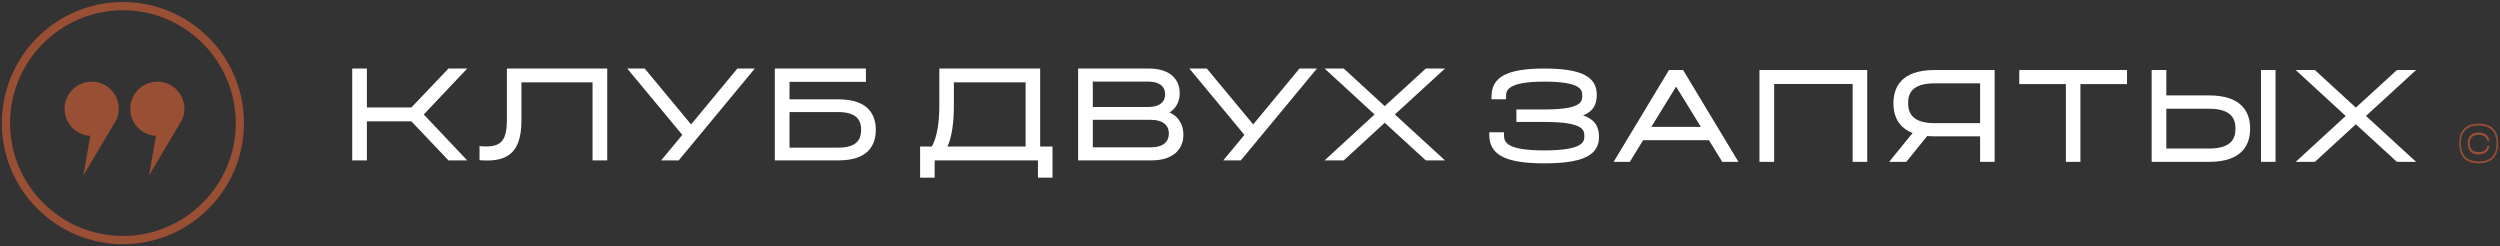 <svg width="1178" height="116" viewBox="0 0 1178 116" fill="none" xmlns="http://www.w3.org/2000/svg">
<rect x="0" y="0" width="1178" height="116" fill="#333333" stroke="none"/>
<path d="M238.844 56.607C238.844 65.759 236.313 69.003 229.175 69.003C228.58 69.011 227.976 69.003 227.379 68.949L225.949 68.819V75.479L227.163 75.568C228.012 75.629 228.797 75.629 229.581 75.629C240.881 75.629 245.703 69.941 245.703 56.607V38.805H279.212V75.571H286.127V32.297H238.844V56.607Z" fill="white"/>
<path d="M325.641 58.621L303.779 32.297H295.558L321.502 63.556L311.531 75.57H319.811L355.667 32.297H347.445L325.641 58.621Z" fill="white"/>
<path d="M372.019 52.802H394.872C404.629 52.802 405.76 57.59 405.76 61.193C405.76 64.796 404.629 69.584 394.872 69.584H372.019V52.802ZM395.163 46.817H372.019V38.573H408.029V32.297H365.103V75.57H395.163C409.637 75.57 412.675 67.753 412.675 61.193C412.675 54.636 409.637 46.817 395.163 46.817Z" fill="white"/>
<path d="M483.272 38.806V69.062H446.456C448.508 64.422 449.472 58.093 449.472 49.403V38.806H483.272ZM490.128 32.297H442.616V49.403C442.616 58.288 441.493 64.569 439.093 69.062H433.554V83.703H440.412V75.571H489.08V83.703H495.937V69.062H490.128V32.297Z" fill="white"/>
<path d="M514.924 56.464H542.423C547.719 56.464 550.756 58.824 550.756 62.937C550.756 67.05 547.719 69.41 542.423 69.41H514.924V56.464ZM541.147 50.417H514.924V38.458H541.147C546.144 38.458 549.013 40.629 549.013 44.409C549.013 48.226 546.144 50.417 541.147 50.417ZM551.099 52.981C554.169 51.021 555.872 47.861 555.872 43.945C555.872 36.65 550.475 32.297 541.435 32.297H508.008V75.572H542.599C551.999 75.572 557.613 71.024 557.613 63.402C557.613 58.585 555.281 54.922 551.099 52.981Z" fill="white"/>
<path d="M590.508 58.621L568.647 32.297H560.425L586.369 63.556L576.399 75.57H584.679L620.535 32.297H612.312L590.508 58.621Z" fill="white"/>
<path d="M671.831 32.297L652.478 50.009L633.179 32.297H624.142L647.695 53.933L624.142 75.571H633.179L652.478 57.859L671.831 75.571H680.876L657.259 53.933L680.876 32.297H671.831Z" fill="white"/>
<path d="M745.943 54.38C750.471 52.591 752.406 49.574 752.406 44.702C752.406 36.007 744.998 32.297 727.634 32.297C710.228 32.297 702.802 36.231 702.802 45.455V46.764H709.658V45.455C709.658 43.008 709.658 38.458 727.634 38.458C745.55 38.458 745.55 42.707 745.55 44.989C745.55 47.772 745.55 51.58 727.634 51.58H714.534V57.451H727.634C746.536 57.451 746.536 61.484 746.536 64.156C746.536 66.5 746.536 70.864 727.634 70.864C710.136 70.864 708.671 67.132 708.671 63.635V62.325H701.756V63.635C701.756 72.979 709.495 76.967 727.634 76.967C745.731 76.967 753.451 73.24 753.451 64.507C753.451 59.318 751.212 56.178 745.943 54.38Z" fill="white"/>
<path d="M801.432 59.769H778.119L789.775 40.81L801.432 59.769ZM786.423 32.994L760.336 76.269H767.975L774.246 66.048H805.25L811.523 76.269H819.156L793.07 32.994H786.423Z" fill="white"/>
<path d="M829.061 76.269H835.977V39.562H872.969V76.269H879.829V32.994H829.061V76.269Z" fill="white"/>
<path d="M911.56 39.271H933.017V58.028H911.56C903.177 58.028 899.103 54.96 899.103 48.648C899.103 44.621 900.393 39.271 911.56 39.271ZM892.187 48.648C892.187 55.617 895.224 60.319 901.221 62.651L890.167 76.269H898.243L908.076 64.123C909.192 64.204 910.34 64.246 911.56 64.246H933.017V76.269H939.876V32.995H911.56C895.548 32.995 892.187 41.508 892.187 48.648Z" fill="white"/>
<path d="M951.482 39.618H973.438V76.269H980.297V39.618H1002.25V32.994H951.482V39.618Z" fill="white"/>
<path d="M1065.38 76.269H1072.23V32.995H1065.38V76.269Z" fill="white"/>
<path d="M1040.9 69.993H1020.77V51.235H1040.9C1052.06 51.235 1053.35 56.586 1053.35 60.613C1053.35 64.639 1052.06 69.993 1040.9 69.993ZM1040.9 44.959H1020.77V32.994H1013.86V76.269H1040.9C1056.91 76.269 1060.27 67.755 1060.27 60.613C1060.27 53.473 1056.91 44.959 1040.9 44.959Z" fill="white"/>
<path d="M1138.46 32.995H1129.42L1110.07 50.707L1090.77 32.995H1081.73L1105.28 54.631L1081.73 76.269H1090.77L1110.07 58.557L1129.42 76.269H1138.46L1114.85 54.631L1138.46 32.995Z" fill="white"/>
<path d="M1172.06 68.694H1173.02C1172.7 71.073 1171.23 72.778 1167.95 72.778C1164.19 72.778 1162.8 70.554 1162.8 67.608C1162.8 64.661 1164.19 62.438 1167.95 62.438C1171.23 62.438 1172.7 64.117 1173.02 66.522H1172.06C1171.75 64.764 1170.57 63.55 1167.95 63.55C1164.81 63.55 1163.74 65.281 1163.74 67.608C1163.74 69.934 1164.81 71.666 1167.95 71.666C1170.57 71.666 1171.75 70.452 1172.06 68.694ZM1176.38 67.608C1176.38 62.774 1174.13 59.129 1167.95 59.129C1161.77 59.129 1159.52 62.774 1159.52 67.608C1159.52 72.442 1161.77 76.088 1167.95 76.088C1174.13 76.088 1176.38 72.442 1176.38 67.608ZM1177.13 67.608C1177.13 72.934 1174.69 76.968 1167.95 76.968C1161.21 76.968 1158.77 72.934 1158.77 67.608C1158.77 62.257 1161.21 58.249 1167.95 58.249C1174.69 58.249 1177.13 62.257 1177.13 67.608Z" fill="#994F33"/>
<path d="M43.194 38.484C42.974 38.484 42.754 38.489 42.537 38.5C42.32 38.512 42.104 38.528 41.889 38.549C41.674 38.572 41.461 38.599 41.25 38.631C41.038 38.664 40.829 38.701 40.621 38.744C40.413 38.785 40.208 38.833 40.004 38.887C39.8 38.939 39.597 38.996 39.397 39.059C39.197 39.12 39 39.187 38.804 39.259C38.609 39.331 38.416 39.407 38.225 39.488C38.033 39.568 37.845 39.653 37.658 39.743C37.473 39.833 37.289 39.927 37.108 40.025C36.928 40.123 36.749 40.225 36.573 40.332C36.398 40.439 36.225 40.549 36.056 40.664C35.885 40.78 35.718 40.899 35.554 41.02C35.392 41.143 35.23 41.269 35.073 41.4C34.914 41.529 34.761 41.664 34.609 41.801C34.458 41.939 34.31 42.08 34.166 42.224C34.021 42.368 33.881 42.516 33.742 42.667C33.605 42.819 33.472 42.973 33.342 43.131C33.212 43.288 33.085 43.449 32.962 43.613C32.84 43.777 32.721 43.944 32.606 44.113C32.492 44.283 32.381 44.456 32.274 44.632C32.168 44.807 32.065 44.985 31.968 45.167C31.869 45.347 31.774 45.531 31.685 45.717C31.596 45.903 31.51 46.092 31.429 46.283C31.349 46.473 31.273 46.667 31.201 46.863C31.129 47.057 31.062 47.256 31 47.456C30.938 47.655 30.881 47.857 30.828 48.061C30.776 48.265 30.728 48.471 30.685 48.679C30.642 48.887 30.605 49.096 30.573 49.308C30.541 49.519 30.514 49.732 30.492 49.947C30.47 50.161 30.454 50.377 30.442 50.595C30.432 50.813 30.426 51.032 30.426 51.252C30.426 51.465 30.432 51.679 30.441 51.889C30.452 52.1 30.468 52.309 30.488 52.517C30.509 52.725 30.534 52.932 30.565 53.137C30.594 53.343 30.63 53.545 30.67 53.747C30.71 53.949 30.754 54.149 30.804 54.347C30.853 54.545 30.908 54.741 30.966 54.936C31.025 55.129 31.088 55.323 31.156 55.512C31.222 55.703 31.294 55.891 31.37 56.077C31.446 56.263 31.528 56.447 31.612 56.628C31.696 56.809 31.785 56.988 31.878 57.165C31.97 57.341 32.068 57.516 32.168 57.688C32.269 57.859 32.373 58.028 32.481 58.195C32.59 58.361 32.702 58.525 32.817 58.685C32.933 58.847 33.053 59.005 33.176 59.16C33.298 59.315 33.425 59.467 33.556 59.616C33.685 59.765 33.818 59.912 33.956 60.055C34.092 60.197 34.232 60.337 34.374 60.473C34.518 60.611 34.664 60.744 34.813 60.873C34.962 61.003 35.116 61.129 35.27 61.252C35.426 61.376 35.584 61.495 35.745 61.611C35.906 61.727 36.07 61.839 36.237 61.947C36.404 62.055 36.573 62.159 36.744 62.26C36.916 62.36 37.09 62.457 37.268 62.549C37.444 62.643 37.624 62.731 37.805 62.815C37.986 62.9 38.17 62.98 38.357 63.056C38.542 63.132 38.73 63.204 38.921 63.272C39.112 63.339 39.304 63.403 39.498 63.461C39.693 63.52 39.889 63.573 40.088 63.623C40.285 63.673 40.485 63.717 40.688 63.757C40.889 63.797 41.092 63.833 41.297 63.864C41.502 63.895 41.709 63.92 41.917 63.941C42.125 63.961 42.334 63.977 42.545 63.988L42.442 64.572L42.34 65.156L42.238 65.74L42.136 66.324L42.033 66.909L41.93 67.493L41.828 68.077L41.725 68.661L41.622 69.245L41.521 69.829L41.418 70.415L41.316 70.999L41.213 71.583L41.11 72.167L41.008 72.751L40.905 73.335L40.802 73.919L40.701 74.504L40.598 75.088L40.496 75.672L40.393 76.256L40.29 76.84L40.188 77.424L40.085 78.008L39.984 78.593L39.881 79.177L39.778 79.761L39.676 80.345L39.573 80.929L39.47 81.513L39.368 82.097L39.266 82.683C39.269 82.676 39.288 82.645 39.32 82.592C39.352 82.537 39.398 82.46 39.458 82.36C39.517 82.26 39.589 82.137 39.674 81.996C39.758 81.853 39.856 81.691 39.964 81.509C40.072 81.328 40.19 81.127 40.321 80.909C40.45 80.692 40.589 80.457 40.738 80.207C40.888 79.956 41.046 79.689 41.213 79.408C41.38 79.128 41.556 78.833 41.738 78.525C41.921 78.219 42.112 77.899 42.308 77.568C42.505 77.237 42.708 76.896 42.917 76.544C43.125 76.193 43.34 75.832 43.56 75.464C43.778 75.095 44.002 74.719 44.23 74.336C44.457 73.953 44.689 73.564 44.922 73.171C45.157 72.777 45.393 72.379 45.632 71.977C45.872 71.575 46.112 71.171 46.353 70.764C46.594 70.359 46.837 69.951 47.08 69.543C47.322 69.135 47.564 68.727 47.806 68.32C48.048 67.915 48.288 67.509 48.526 67.108C48.765 66.707 49.001 66.308 49.236 65.915C49.469 65.52 49.701 65.132 49.928 64.749C50.156 64.367 50.378 63.989 50.597 63.621C50.817 63.253 51.03 62.892 51.24 62.541C51.448 62.189 51.65 61.848 51.848 61.517C52.044 61.185 52.233 60.867 52.416 60.559C52.598 60.252 52.773 59.957 52.94 59.676C53.105 59.396 53.264 59.129 53.412 58.879C53.561 58.628 53.7 58.393 53.829 58.176C53.957 57.957 54.076 57.757 54.184 57.576C54.29 57.395 54.386 57.232 54.47 57.089C54.554 56.947 54.626 56.825 54.685 56.725C54.744 56.625 54.789 56.548 54.821 56.493C54.853 56.439 54.87 56.408 54.872 56.403C54.893 56.353 54.916 56.304 54.937 56.255C54.958 56.204 54.978 56.155 55 56.105C55.02 56.055 55.04 56.005 55.06 55.955C55.08 55.904 55.1 55.855 55.12 55.804C55.138 55.753 55.157 55.703 55.177 55.652C55.196 55.601 55.213 55.549 55.232 55.499C55.25 55.448 55.268 55.396 55.285 55.345C55.302 55.293 55.32 55.243 55.337 55.191C55.353 55.139 55.37 55.087 55.386 55.035C55.402 54.983 55.418 54.931 55.434 54.879C55.449 54.827 55.465 54.775 55.48 54.721C55.494 54.669 55.509 54.616 55.524 54.564C55.537 54.511 55.552 54.459 55.565 54.405C55.578 54.352 55.592 54.299 55.605 54.245C55.618 54.192 55.63 54.139 55.642 54.085C55.656 54.032 55.666 53.977 55.678 53.924C55.69 53.871 55.701 53.816 55.712 53.763C55.724 53.708 55.734 53.653 55.744 53.6C55.754 53.545 55.764 53.491 55.774 53.436C55.784 53.381 55.793 53.327 55.801 53.272C55.81 53.217 55.818 53.163 55.826 53.108C55.834 53.052 55.842 52.997 55.85 52.941C55.857 52.887 55.865 52.831 55.872 52.776C55.878 52.72 55.884 52.665 55.89 52.609C55.896 52.553 55.902 52.497 55.906 52.441C55.912 52.385 55.917 52.329 55.921 52.273C55.926 52.217 55.93 52.161 55.934 52.105C55.938 52.048 55.941 51.992 55.944 51.936C55.948 51.879 55.95 51.823 55.952 51.765C55.954 51.709 55.957 51.652 55.958 51.595C55.96 51.539 55.961 51.481 55.961 51.424C55.962 51.367 55.962 51.309 55.962 51.252C55.962 51.032 55.957 50.813 55.946 50.595C55.934 50.377 55.918 50.161 55.897 49.947C55.874 49.732 55.848 49.519 55.816 49.308C55.784 49.096 55.745 48.887 55.704 48.679C55.661 48.471 55.613 48.265 55.561 48.061C55.508 47.857 55.45 47.655 55.389 47.456C55.326 47.256 55.26 47.057 55.188 46.863C55.116 46.667 55.04 46.473 54.96 46.283C54.878 46.092 54.793 45.903 54.704 45.717C54.614 45.531 54.52 45.347 54.421 45.167C54.324 44.985 54.221 44.807 54.114 44.632C54.008 44.456 53.897 44.283 53.782 44.113C53.668 43.944 53.549 43.777 53.426 43.613C53.304 43.449 53.177 43.288 53.046 43.131C52.917 42.973 52.782 42.819 52.645 42.667C52.508 42.516 52.368 42.368 52.222 42.224C52.078 42.08 51.93 41.939 51.78 41.801C51.628 41.664 51.474 41.529 51.316 41.4C51.158 41.269 50.997 41.143 50.834 41.02C50.67 40.899 50.504 40.78 50.333 40.664C50.164 40.549 49.99 40.439 49.816 40.332C49.64 40.225 49.461 40.123 49.281 40.025C49.1 39.927 48.916 39.833 48.73 39.743C48.544 39.653 48.356 39.568 48.164 39.488C47.973 39.407 47.78 39.331 47.585 39.259C47.389 39.187 47.192 39.12 46.992 39.059C46.792 38.996 46.589 38.939 46.385 38.887C46.181 38.833 45.976 38.785 45.768 38.744C45.56 38.701 45.35 38.664 45.138 38.631C44.928 38.599 44.714 38.572 44.5 38.549C44.285 38.528 44.069 38.512 43.852 38.5C43.634 38.489 43.414 38.484 43.194 38.484Z" fill="#994F33"/>
<path d="M74.133 38.484C73.913 38.484 73.693 38.489 73.475 38.5C73.258 38.512 73.042 38.528 72.827 38.549C72.613 38.572 72.399 38.599 72.189 38.631C71.977 38.664 71.767 38.701 71.559 38.744C71.351 38.785 71.146 38.833 70.942 38.887C70.738 38.939 70.535 38.996 70.335 39.059C70.135 39.12 69.938 39.187 69.742 39.259C69.547 39.331 69.354 39.407 69.162 39.488C68.971 39.568 68.783 39.653 68.597 39.743C68.411 39.833 68.227 39.927 68.046 40.025C67.866 40.123 67.687 40.225 67.511 40.332C67.337 40.439 67.163 40.549 66.994 40.664C66.823 40.78 66.657 40.899 66.493 41.02C66.329 41.143 66.169 41.269 66.011 41.4C65.853 41.529 65.698 41.664 65.547 41.801C65.397 41.939 65.249 42.08 65.105 42.224C64.959 42.368 64.819 42.516 64.681 42.667C64.543 42.819 64.41 42.973 64.281 43.131C64.15 43.288 64.023 43.449 63.901 43.613C63.778 43.777 63.659 43.944 63.545 44.113C63.43 44.283 63.319 44.456 63.213 44.632C63.106 44.807 63.003 44.985 62.906 45.167C62.807 45.347 62.713 45.531 62.623 45.717C62.534 45.903 62.449 46.092 62.367 46.283C62.287 46.473 62.211 46.667 62.139 46.863C62.067 47.057 62.001 47.256 61.938 47.456C61.877 47.655 61.819 47.857 61.766 48.061C61.714 48.265 61.666 48.471 61.623 48.679C61.581 48.887 61.543 49.096 61.511 49.308C61.479 49.519 61.453 49.732 61.43 49.947C61.409 50.161 61.393 50.377 61.381 50.595C61.37 50.813 61.365 51.032 61.365 51.252C61.365 51.465 61.37 51.679 61.379 51.889C61.39 52.1 61.406 52.309 61.426 52.517C61.447 52.725 61.473 52.932 61.503 53.137C61.533 53.343 61.569 53.545 61.609 53.747C61.649 53.949 61.693 54.149 61.742 54.347C61.791 54.545 61.846 54.741 61.905 54.936C61.963 55.129 62.026 55.323 62.094 55.512C62.161 55.703 62.233 55.891 62.309 56.077C62.385 56.263 62.466 56.447 62.55 56.628C62.635 56.809 62.723 56.988 62.817 57.165C62.909 57.341 63.006 57.516 63.106 57.688C63.207 57.859 63.311 58.028 63.419 58.195C63.529 58.361 63.641 58.525 63.755 58.685C63.871 58.847 63.991 59.005 64.114 59.16C64.237 59.315 64.363 59.467 64.494 59.616C64.623 59.765 64.757 59.912 64.894 60.055C65.03 60.197 65.17 60.337 65.313 60.473C65.457 60.611 65.602 60.744 65.751 60.873C65.901 61.003 66.054 61.129 66.209 61.252C66.365 61.376 66.522 61.495 66.683 61.611C66.845 61.727 67.009 61.839 67.175 61.947C67.342 62.055 67.511 62.159 67.682 62.26C67.854 62.36 68.029 62.457 68.206 62.549C68.382 62.643 68.562 62.731 68.743 62.815C68.925 62.9 69.109 62.98 69.295 63.056C69.481 63.132 69.669 63.204 69.859 63.272C70.05 63.339 70.242 63.403 70.437 63.461C70.631 63.52 70.827 63.573 71.026 63.623C71.223 63.673 71.423 63.717 71.626 63.757C71.827 63.797 72.03 63.833 72.235 63.864C72.441 63.895 72.647 63.92 72.855 63.941C73.063 63.961 73.273 63.977 73.483 63.988L73.381 64.572L73.278 65.156L73.177 65.74L73.074 66.324L72.971 66.909L72.869 67.493L72.766 68.077L72.663 68.661L72.561 69.245L72.459 69.829L72.357 70.415L72.254 70.999L72.151 71.583L72.049 72.167L71.946 72.751L71.843 73.335L71.741 73.919L71.639 74.504L71.537 75.088L71.434 75.672L71.331 76.256L71.229 76.84L71.126 77.424L71.023 78.008L70.922 78.593L70.819 79.177L70.717 79.761L70.614 80.345L70.511 80.929L70.409 81.513L70.306 82.097L70.205 82.683C70.207 82.676 70.226 82.645 70.258 82.592C70.29 82.537 70.337 82.46 70.397 82.36C70.455 82.26 70.527 82.137 70.613 81.996C70.697 81.853 70.794 81.691 70.902 81.509C71.01 81.328 71.129 81.127 71.259 80.909C71.389 80.692 71.527 80.457 71.677 80.207C71.826 79.956 71.985 79.689 72.151 79.408C72.318 79.128 72.494 78.833 72.677 78.525C72.859 78.219 73.05 77.899 73.246 77.568C73.443 77.237 73.646 76.896 73.855 76.544C74.063 76.193 74.278 75.832 74.498 75.464C74.717 75.095 74.941 74.719 75.169 74.336C75.395 73.953 75.627 73.564 75.861 73.171C76.095 72.777 76.331 72.379 76.57 71.977C76.81 71.575 77.05 71.171 77.291 70.764C77.533 70.359 77.775 69.951 78.018 69.543C78.261 69.135 78.502 68.727 78.743 68.32C78.986 67.915 79.226 67.509 79.465 67.108C79.703 66.707 79.939 66.308 80.174 65.915C80.407 65.52 80.639 65.132 80.866 64.749C81.094 64.367 81.317 63.989 81.535 63.621C81.755 63.253 81.969 62.892 82.178 62.541C82.386 62.189 82.589 61.848 82.786 61.517C82.982 61.185 83.171 60.867 83.354 60.559C83.537 60.252 83.711 59.957 83.877 59.676C84.043 59.396 84.202 59.129 84.35 58.879C84.499 58.628 84.638 58.393 84.767 58.176C84.895 57.957 85.014 57.757 85.122 57.576C85.229 57.395 85.325 57.232 85.409 57.089C85.493 56.947 85.565 56.825 85.623 56.725C85.682 56.625 85.727 56.548 85.759 56.493C85.79 56.439 85.807 56.408 85.81 56.403C85.831 56.353 85.854 56.304 85.875 56.255C85.897 56.204 85.917 56.155 85.938 56.105C85.958 56.055 85.978 56.005 85.998 55.955C86.018 55.904 86.038 55.855 86.058 55.804C86.077 55.753 86.095 55.703 86.114 55.652C86.133 55.601 86.151 55.549 86.17 55.499C86.189 55.448 86.206 55.396 86.223 55.345C86.241 55.293 86.258 55.243 86.275 55.191C86.291 55.139 86.309 55.087 86.325 55.035C86.341 54.983 86.357 54.931 86.373 54.879C86.387 54.827 86.403 54.775 86.418 54.721C86.433 54.669 86.447 54.616 86.462 54.564C86.475 54.511 86.49 54.459 86.503 54.405C86.517 54.352 86.53 54.299 86.543 54.245C86.557 54.192 86.569 54.139 86.581 54.085C86.594 54.032 86.605 53.977 86.617 53.924C86.629 53.871 86.639 53.816 86.65 53.763C86.662 53.708 86.673 53.653 86.682 53.6C86.693 53.545 86.702 53.491 86.711 53.436C86.722 53.381 86.73 53.327 86.739 53.272C86.749 53.217 86.757 53.163 86.765 53.108C86.773 53.052 86.781 52.997 86.789 52.941C86.795 52.887 86.803 52.831 86.81 52.776C86.817 52.72 86.822 52.665 86.829 52.609C86.834 52.553 86.841 52.497 86.845 52.441C86.85 52.385 86.855 52.329 86.859 52.273C86.865 52.217 86.869 52.161 86.873 52.105C86.877 52.048 86.879 51.992 86.882 51.936C86.886 51.879 86.889 51.823 86.89 51.765C86.893 51.709 86.895 51.652 86.897 51.595C86.898 51.539 86.899 51.481 86.899 51.424C86.901 51.367 86.901 51.309 86.901 51.252C86.901 51.032 86.895 50.813 86.885 50.595C86.873 50.377 86.857 50.161 86.835 49.947C86.813 49.732 86.786 49.519 86.754 49.308C86.722 49.096 86.683 48.887 86.642 48.679C86.599 48.471 86.551 48.265 86.499 48.061C86.446 47.857 86.389 47.655 86.327 47.456C86.265 47.256 86.198 47.057 86.126 46.863C86.054 46.667 85.978 46.473 85.898 46.283C85.817 46.092 85.731 45.903 85.642 45.717C85.553 45.531 85.458 45.347 85.359 45.167C85.262 44.985 85.159 44.807 85.053 44.632C84.946 44.456 84.835 44.283 84.721 44.113C84.606 43.944 84.487 43.777 84.365 43.613C84.242 43.449 84.115 43.288 83.985 43.131C83.855 42.973 83.721 42.819 83.583 42.667C83.446 42.516 83.306 42.368 83.161 42.224C83.017 42.08 82.869 41.939 82.718 41.801C82.566 41.664 82.413 41.529 82.254 41.4C82.097 41.269 81.935 41.143 81.773 41.02C81.609 40.899 81.442 40.78 81.271 40.664C81.102 40.549 80.929 40.439 80.754 40.332C80.578 40.225 80.399 40.123 80.219 40.025C80.038 39.927 79.854 39.833 79.669 39.743C79.482 39.653 79.294 39.568 79.102 39.488C78.911 39.407 78.718 39.331 78.523 39.259C78.327 39.187 78.13 39.12 77.93 39.059C77.73 38.996 77.527 38.939 77.323 38.887C77.119 38.833 76.914 38.785 76.706 38.744C76.498 38.701 76.289 38.664 76.077 38.631C75.866 38.599 75.653 38.572 75.438 38.549C75.223 38.528 75.007 38.512 74.79 38.5C74.573 38.489 74.353 38.484 74.133 38.484Z" fill="#994F33"/>
<path d="M57.917 4.827C57.001 4.827 56.09 4.851 55.185 4.896C54.279 4.943 53.381 5.011 52.487 5.101C51.595 5.192 50.709 5.305 49.83 5.44C48.95 5.575 48.078 5.732 47.214 5.909C46.349 6.087 45.491 6.285 44.643 6.504C43.794 6.723 42.954 6.961 42.122 7.221C41.29 7.48 40.466 7.76 39.653 8.059C38.838 8.357 38.034 8.675 37.238 9.012C36.443 9.349 35.658 9.704 34.883 10.079C34.109 10.452 33.345 10.844 32.591 11.253C31.838 11.664 31.095 12.091 30.365 12.536C29.634 12.98 28.914 13.441 28.207 13.92C27.499 14.399 26.805 14.893 26.122 15.404C25.439 15.915 24.769 16.441 24.113 16.984C23.455 17.526 22.811 18.084 22.182 18.656C21.553 19.229 20.935 19.816 20.334 20.419C19.733 21.02 19.145 21.636 18.573 22.267C17.999 22.896 17.442 23.54 16.899 24.196C16.358 24.853 15.83 25.523 15.319 26.205C14.809 26.888 14.314 27.584 13.835 28.291C13.358 28.998 12.895 29.717 12.451 30.448C12.007 31.18 11.579 31.921 11.17 32.675C10.759 33.428 10.367 34.193 9.994 34.968C9.619 35.742 9.265 36.528 8.927 37.322C8.59 38.117 8.273 38.922 7.974 39.736C7.675 40.55 7.397 41.373 7.137 42.205C6.878 43.037 6.638 43.879 6.419 44.727C6.201 45.576 6.002 46.432 5.825 47.297C5.647 48.161 5.491 49.033 5.357 49.913C5.221 50.792 5.109 51.678 5.017 52.571C4.926 53.464 4.858 54.362 4.811 55.268C4.766 56.173 4.742 57.084 4.742 58C4.742 58.916 4.766 59.827 4.811 60.732C4.858 61.637 4.926 62.536 5.017 63.429C5.109 64.321 5.221 65.208 5.357 66.087C5.491 66.966 5.647 67.838 5.825 68.703C6.002 69.568 6.201 70.424 6.419 71.273C6.638 72.123 6.878 72.963 7.137 73.794C7.397 74.626 7.675 75.451 7.974 76.264C8.273 77.079 8.59 77.882 8.927 78.677C9.265 79.472 9.619 80.257 9.994 81.032C10.367 81.806 10.759 82.572 11.17 83.325C11.579 84.079 12.007 84.82 12.451 85.552C12.895 86.282 13.358 87.001 13.835 87.709C14.314 88.416 14.809 89.112 15.319 89.794C15.83 90.477 16.358 91.147 16.899 91.804C17.442 92.46 17.999 93.104 18.573 93.734C19.145 94.364 19.733 94.98 20.334 95.581C20.935 96.184 21.553 96.77 22.182 97.344C22.811 97.916 23.455 98.473 24.113 99.016C24.769 99.558 25.439 100.085 26.122 100.596C26.805 101.107 27.499 101.601 28.207 102.08C28.914 102.559 29.634 103.02 30.365 103.464C31.095 103.909 31.838 104.336 32.591 104.747C33.345 105.156 34.109 105.548 34.883 105.923C35.658 106.296 36.443 106.652 37.238 106.988C38.034 107.325 38.838 107.643 39.653 107.941C40.466 108.24 41.29 108.52 42.122 108.779C42.954 109.039 43.794 109.277 44.643 109.496C45.491 109.716 46.349 109.913 47.214 110.091C48.078 110.268 48.95 110.425 49.83 110.56C50.709 110.695 51.595 110.808 52.487 110.899C53.381 110.989 54.279 111.059 55.185 111.104C56.09 111.151 57.001 111.173 57.917 111.173C58.833 111.173 59.743 111.151 60.649 111.104C61.554 111.059 62.453 110.989 63.346 110.899C64.238 110.808 65.125 110.695 66.003 110.56C66.883 110.425 67.755 110.268 68.619 110.091C69.483 109.913 70.341 109.716 71.19 109.496C72.038 109.277 72.879 109.039 73.711 108.779C74.543 108.52 75.366 108.24 76.181 107.941C76.994 107.643 77.799 107.325 78.594 106.988C79.389 106.652 80.174 106.296 80.949 105.923C81.723 105.548 82.489 105.156 83.242 104.747C83.995 104.336 84.737 103.909 85.469 103.464C86.199 103.02 86.918 102.559 87.626 102.08C88.333 101.601 89.029 101.107 89.711 100.596C90.394 100.085 91.063 99.558 91.721 99.016C92.377 98.473 93.021 97.916 93.65 97.344C94.281 96.77 94.897 96.184 95.498 95.581C96.101 94.98 96.687 94.364 97.261 93.734C97.833 93.104 98.39 92.46 98.933 91.804C99.475 91.147 100.002 90.477 100.513 89.794C101.023 89.112 101.518 88.416 101.997 87.709C102.474 87.001 102.937 86.282 103.381 85.552C103.826 84.82 104.253 84.079 104.663 83.325C105.073 82.572 105.465 81.806 105.838 81.032C106.213 80.257 106.567 79.472 106.905 78.677C107.242 77.882 107.559 77.079 107.858 76.264C108.157 75.451 108.437 74.626 108.695 73.794C108.955 72.963 109.194 72.123 109.413 71.273C109.631 70.424 109.83 69.568 110.007 68.703C110.185 67.838 110.342 66.966 110.477 66.087C110.611 65.208 110.723 64.321 110.815 63.429C110.906 62.536 110.974 61.637 111.021 60.732C111.066 59.827 111.09 58.916 111.09 58C111.09 57.084 111.066 56.173 111.021 55.268C110.974 54.362 110.906 53.464 110.815 52.571C110.723 51.678 110.611 50.792 110.477 49.913C110.342 49.033 110.185 48.161 110.007 47.297C109.83 46.432 109.631 45.576 109.413 44.727C109.194 43.879 108.955 43.037 108.695 42.205C108.437 41.373 108.157 40.55 107.858 39.736C107.559 38.922 107.242 38.117 106.905 37.322C106.567 36.528 106.213 35.742 105.838 34.968C105.465 34.193 105.073 33.428 104.663 32.675C104.253 31.921 103.826 31.18 103.381 30.448C102.937 29.717 102.474 28.998 101.997 28.291C101.518 27.584 101.023 26.888 100.513 26.205C100.002 25.523 99.475 24.853 98.933 24.196C98.39 23.54 97.833 22.896 97.261 22.267C96.687 21.636 96.101 21.02 95.498 20.419C94.897 19.816 94.281 19.229 93.65 18.656C93.021 18.084 92.377 17.526 91.721 16.984C91.063 16.441 90.394 15.915 89.711 15.404C89.029 14.893 88.333 14.399 87.626 13.92C86.918 13.441 86.199 12.98 85.469 12.536C84.737 12.091 83.995 11.664 83.242 11.253C82.489 10.844 81.723 10.452 80.949 10.079C80.174 9.704 79.389 9.349 78.594 9.012C77.799 8.675 76.994 8.357 76.181 8.059C75.366 7.76 74.543 7.48 73.711 7.221C72.879 6.961 72.038 6.723 71.19 6.504C70.341 6.285 69.483 6.087 68.619 5.909C67.755 5.732 66.883 5.575 66.003 5.44C65.125 5.305 64.238 5.192 63.346 5.101C62.453 5.011 61.554 4.943 60.649 4.896C59.743 4.851 58.833 4.827 57.917 4.827ZM57.917 115.048C56.934 115.048 55.957 115.024 54.986 114.975C54.014 114.925 53.05 114.851 52.093 114.753C51.134 114.656 50.183 114.535 49.241 114.389C48.297 114.245 47.361 114.077 46.434 113.888C45.506 113.697 44.587 113.484 43.675 113.249C42.765 113.015 41.863 112.757 40.97 112.48C40.078 112.201 39.195 111.901 38.322 111.581C37.447 111.261 36.585 110.92 35.731 110.559C34.879 110.197 34.037 109.816 33.206 109.415C32.374 109.013 31.554 108.592 30.746 108.153C29.938 107.713 29.141 107.255 28.357 106.777C27.573 106.301 26.801 105.805 26.042 105.292C25.283 104.779 24.537 104.248 23.805 103.7C23.073 103.152 22.354 102.587 21.649 102.005C20.945 101.424 20.254 100.825 19.578 100.211C18.902 99.596 18.241 98.966 17.595 98.32C16.95 97.674 16.319 97.014 15.705 96.338C15.091 95.662 14.493 94.972 13.911 94.268C13.329 93.562 12.763 92.844 12.215 92.112C11.667 91.379 11.137 90.633 10.623 89.874C10.11 89.116 9.615 88.344 9.138 87.56C8.661 86.775 8.202 85.978 7.763 85.171C7.323 84.362 6.902 83.543 6.502 82.71C6.101 81.88 5.719 81.037 5.358 80.185C4.997 79.332 4.655 78.468 4.334 77.594C4.014 76.721 3.714 75.838 3.437 74.945C3.158 74.053 2.901 73.15 2.666 72.24C2.431 71.329 2.218 70.41 2.029 69.483C1.838 68.556 1.67 67.62 1.526 66.676C1.381 65.733 1.259 64.782 1.162 63.824C1.065 62.867 0.991 61.903 0.942 60.931C0.893 59.96 0.867 58.983 0.867 58C0.867 57.017 0.893 56.04 0.942 55.069C0.991 54.097 1.065 53.133 1.162 52.176C1.259 51.217 1.381 50.267 1.526 49.324C1.67 48.38 1.838 47.445 2.029 46.517C2.218 45.589 2.431 44.67 2.666 43.76C2.901 42.849 3.158 41.947 3.437 41.054C3.714 40.161 4.014 39.279 4.334 38.405C4.655 37.532 4.997 36.668 5.358 35.816C5.719 34.962 6.101 34.12 6.502 33.289C6.902 32.457 7.323 31.637 7.763 30.829C8.202 30.021 8.661 29.225 9.138 28.44C9.615 27.656 10.11 26.884 10.623 26.125C11.137 25.366 11.667 24.621 12.215 23.888C12.763 23.156 13.329 22.437 13.911 21.733C14.493 21.028 15.091 20.337 15.705 19.661C16.319 18.986 16.95 18.325 17.595 17.68C18.241 17.033 18.902 16.404 19.578 15.789C20.254 15.175 20.945 14.576 21.649 13.995C22.354 13.413 23.073 12.848 23.805 12.3C24.537 11.752 25.283 11.221 26.042 10.708C26.801 10.194 27.573 9.7 28.357 9.223C29.141 8.745 29.938 8.287 30.746 7.847C31.554 7.408 32.374 6.987 33.206 6.585C34.037 6.185 34.879 5.803 35.731 5.441C36.585 5.08 37.447 4.74 38.322 4.419C39.195 4.099 40.078 3.799 40.97 3.521C41.863 3.243 42.765 2.985 43.675 2.751C44.587 2.516 45.506 2.303 46.434 2.113C47.361 1.923 48.297 1.755 49.241 1.611C50.183 1.465 51.134 1.344 52.093 1.247C53.05 1.149 54.014 1.076 54.986 1.027C55.957 0.976 56.934 0.952 57.917 0.952C58.899 0.952 59.877 0.976 60.847 1.027C61.819 1.076 62.783 1.149 63.741 1.247C64.699 1.344 65.65 1.465 66.593 1.611C67.537 1.755 68.471 1.923 69.399 2.113C70.327 2.303 71.246 2.516 72.157 2.751C73.067 2.985 73.97 3.243 74.862 3.521C75.755 3.799 76.638 4.099 77.511 4.419C78.385 4.74 79.249 5.08 80.101 5.441C80.954 5.803 81.797 6.185 82.627 6.585C83.459 6.987 84.279 7.408 85.087 7.847C85.895 8.287 86.691 8.745 87.475 9.223C88.261 9.7 89.033 10.194 89.791 10.708C90.55 11.221 91.295 11.752 92.029 12.3C92.761 12.848 93.479 13.413 94.183 13.995C94.889 14.576 95.579 15.175 96.255 15.789C96.93 16.404 97.591 17.033 98.237 17.68C98.883 18.325 99.513 18.986 100.127 19.661C100.742 20.337 101.339 21.028 101.922 21.733C102.503 22.437 103.069 23.156 103.617 23.888C104.165 24.621 104.695 25.366 105.209 26.125C105.722 26.884 106.217 27.656 106.694 28.44C107.171 29.225 107.63 30.021 108.07 30.829C108.509 31.637 108.93 32.457 109.331 33.289C109.731 34.12 110.114 34.962 110.475 35.816C110.837 36.668 111.177 37.532 111.498 38.405C111.818 39.279 112.118 40.161 112.395 41.054C112.674 41.947 112.931 42.849 113.166 43.76C113.401 44.67 113.614 45.589 113.803 46.517C113.994 47.445 114.162 48.38 114.306 49.324C114.451 50.267 114.573 51.217 114.67 52.176C114.767 53.133 114.841 54.097 114.89 55.069C114.939 56.04 114.965 57.017 114.965 58C114.965 58.983 114.939 59.96 114.89 60.931C114.841 61.903 114.767 62.867 114.67 63.824C114.573 64.782 114.451 65.733 114.306 66.676C114.162 67.62 113.994 68.556 113.803 69.483C113.614 70.41 113.401 71.329 113.166 72.24C112.931 73.15 112.674 74.053 112.395 74.945C112.118 75.838 111.818 76.721 111.498 77.594C111.177 78.468 110.837 79.332 110.475 80.185C110.114 81.037 109.731 81.88 109.331 82.71C108.93 83.543 108.509 84.362 108.07 85.171C107.63 85.978 107.171 86.775 106.694 87.56C106.217 88.344 105.722 89.116 105.209 89.874C104.695 90.633 104.165 91.379 103.617 92.112C103.069 92.844 102.503 93.562 101.922 94.268C101.339 94.972 100.742 95.662 100.127 96.338C99.513 97.014 98.883 97.674 98.237 98.32C97.591 98.966 96.93 99.596 96.255 100.211C95.579 100.825 94.889 101.424 94.183 102.005C93.479 102.587 92.761 103.152 92.029 103.7C91.295 104.248 90.55 104.779 89.791 105.292C89.033 105.805 88.261 106.301 87.475 106.777C86.691 107.255 85.895 107.713 85.087 108.153C84.279 108.592 83.459 109.013 82.627 109.415C81.797 109.816 80.954 110.197 80.101 110.559C79.249 110.92 78.385 111.261 77.511 111.581C76.638 111.901 75.755 112.201 74.862 112.48C73.97 112.757 73.067 113.015 72.157 113.249C71.246 113.484 70.327 113.697 69.399 113.888C68.471 114.077 67.537 114.245 66.593 114.389C65.65 114.535 64.699 114.656 63.741 114.753C62.783 114.851 61.819 114.925 60.847 114.975C59.877 115.024 58.899 115.048 57.917 115.048Z" fill="#994F33"/>
<path d="M211.315 32.297L193.831 50.65H172.875V32.297H165.961V75.571H172.875V57.159H193.829L211.313 75.571H220.141L199.681 53.933L220.141 32.297H211.315Z" fill="white"/>
</svg>
